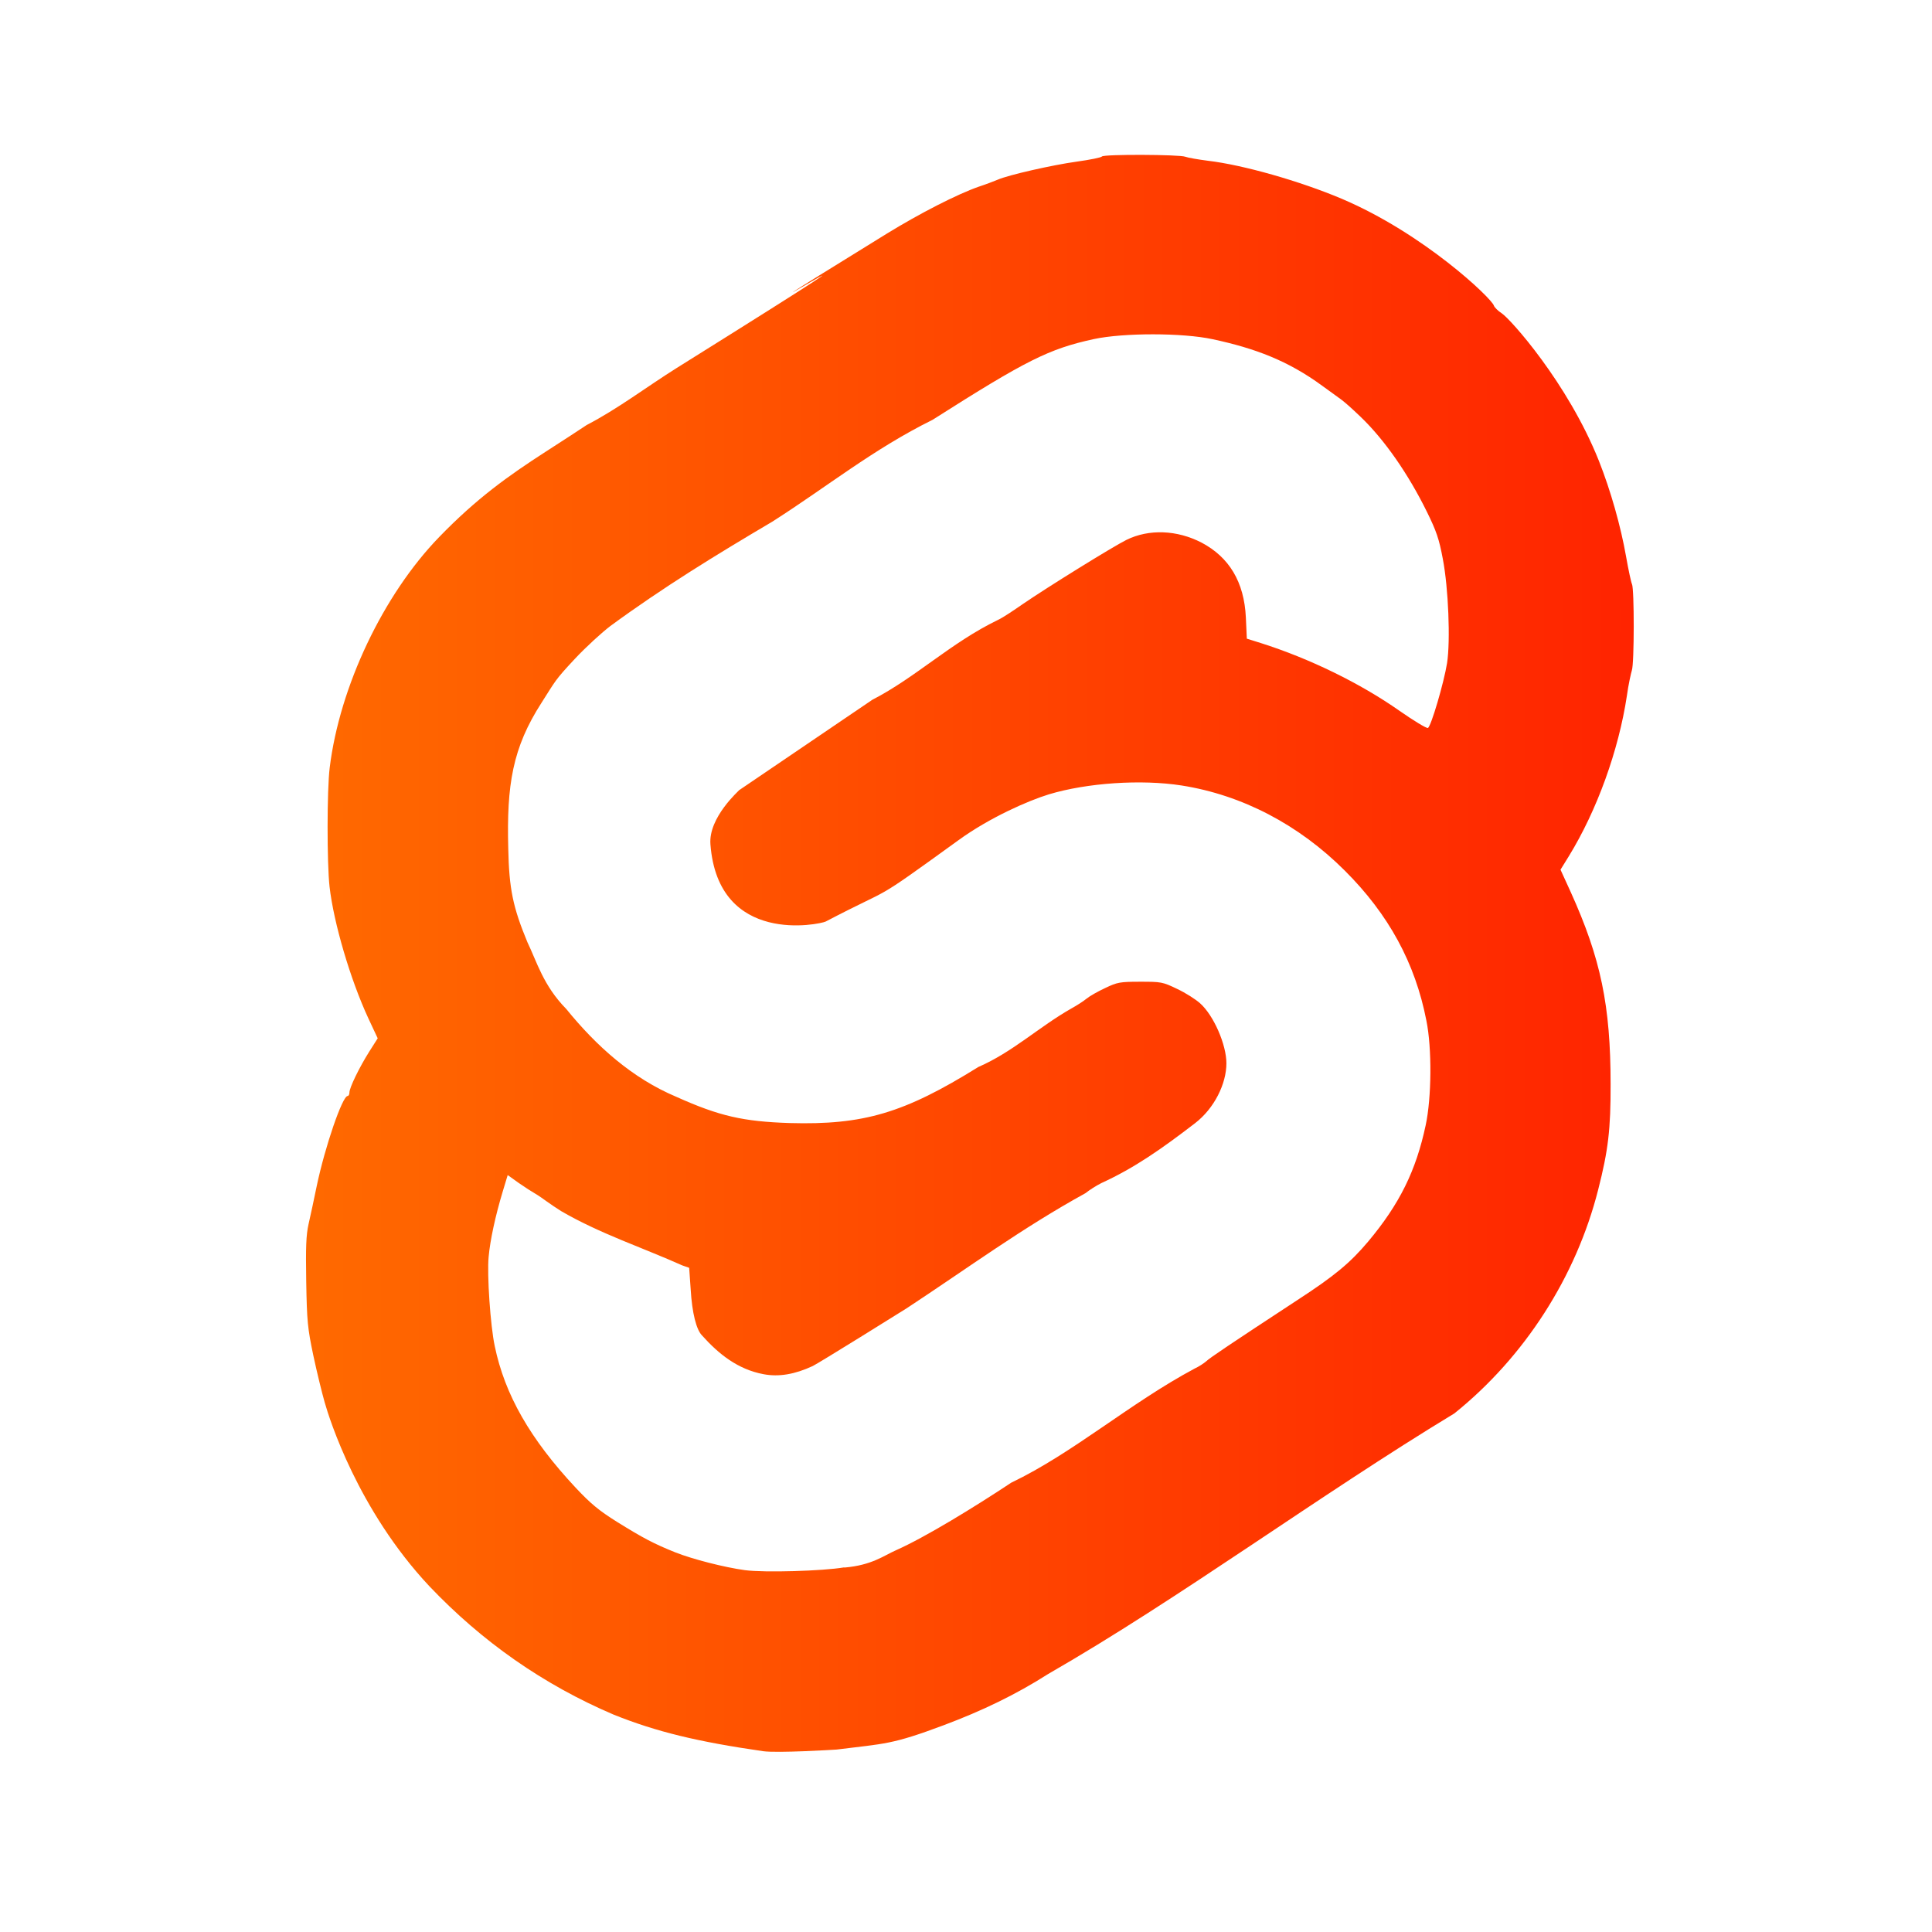 <svg width="14" height="14" viewBox="0 0 14 14" fill="none" xmlns="http://www.w3.org/2000/svg">
<path d="M5.531 12.69C5.053 12.621 4.756 12.549 4.447 12.425C3.936 12.207 3.492 11.895 3.111 11.494C2.592 10.94 2.386 10.279 2.353 10.163C2.333 10.093 2.295 9.938 2.27 9.82C2.229 9.624 2.224 9.575 2.219 9.287C2.215 9.037 2.218 8.95 2.236 8.87C2.249 8.815 2.275 8.691 2.295 8.595C2.355 8.309 2.481 7.942 2.519 7.942C2.526 7.942 2.532 7.931 2.532 7.917C2.532 7.882 2.603 7.736 2.676 7.62L2.737 7.524L2.67 7.381C2.539 7.099 2.418 6.688 2.388 6.425C2.369 6.254 2.369 5.725 2.389 5.564C2.461 4.975 2.777 4.31 3.182 3.892C3.453 3.612 3.682 3.449 3.953 3.274C4.085 3.189 4.219 3.102 4.251 3.08C4.48 2.961 4.683 2.805 4.903 2.667C7.293 1.173 4.609 2.815 6.423 1.695C6.667 1.545 6.937 1.407 7.092 1.353C7.144 1.336 7.206 1.312 7.23 1.302C7.307 1.268 7.624 1.196 7.804 1.171C7.899 1.158 7.981 1.141 7.985 1.134C7.998 1.117 8.548 1.119 8.59 1.136C8.608 1.143 8.683 1.156 8.754 1.165C9.008 1.195 9.419 1.312 9.722 1.44C10.318 1.693 10.807 2.16 10.825 2.214C10.829 2.227 10.855 2.253 10.883 2.271C10.943 2.31 11.36 2.773 11.586 3.339C11.672 3.556 11.745 3.815 11.783 4.032C11.8 4.128 11.819 4.218 11.826 4.233C11.843 4.267 11.843 4.809 11.825 4.858C11.819 4.877 11.8 4.961 11.789 5.042C11.729 5.439 11.572 5.873 11.368 6.205L11.308 6.302L11.382 6.464C11.6 6.946 11.671 7.287 11.671 7.856C11.672 8.182 11.654 8.335 11.581 8.621C11.421 9.252 11.048 9.833 10.539 10.242C9.56 10.835 8.542 11.587 7.596 12.13C7.361 12.28 7.117 12.397 6.84 12.501C6.459 12.644 6.413 12.634 6.062 12.678C6.034 12.68 5.635 12.704 5.531 12.69ZM6.12 11.359C6.319 11.342 6.405 11.272 6.492 11.234C6.704 11.14 7.061 10.921 7.328 10.744C7.777 10.529 8.189 10.167 8.657 9.917C8.686 9.904 8.724 9.879 8.74 9.865C8.767 9.839 8.907 9.745 9.401 9.421C9.672 9.245 9.785 9.15 9.914 8.997C10.142 8.725 10.261 8.483 10.331 8.154C10.374 7.955 10.377 7.595 10.336 7.395C10.255 6.979 10.063 6.626 9.745 6.309C9.412 5.976 9.001 5.761 8.563 5.692C8.269 5.646 7.877 5.673 7.601 5.756C7.451 5.802 7.172 5.924 6.946 6.088C6.284 6.567 6.504 6.405 5.983 6.678C5.942 6.698 5.204 6.856 5.148 6.118C5.133 5.923 5.356 5.729 5.356 5.726L6.321 5.071C6.636 4.909 6.891 4.657 7.23 4.493C7.271 4.474 7.351 4.419 7.412 4.377C7.585 4.258 8.066 3.96 8.163 3.912C8.326 3.832 8.529 3.84 8.707 3.932C8.906 4.037 9.016 4.216 9.028 4.475L9.035 4.628L9.137 4.66C9.49 4.772 9.857 4.951 10.143 5.152C10.245 5.223 10.337 5.279 10.347 5.275C10.369 5.268 10.463 4.948 10.486 4.805C10.511 4.644 10.496 4.261 10.455 4.049C10.428 3.905 10.409 3.849 10.339 3.707C10.206 3.437 10.035 3.189 9.86 3.021C9.714 2.882 9.724 2.901 9.582 2.796C9.334 2.614 9.095 2.524 8.787 2.458C8.569 2.411 8.142 2.411 7.927 2.457C7.601 2.528 7.439 2.609 6.758 3.042C6.327 3.255 5.988 3.531 5.595 3.781C5.187 4.022 4.808 4.254 4.422 4.537C4.363 4.582 4.246 4.688 4.164 4.776C4.019 4.931 4.026 4.933 3.925 5.091C3.713 5.42 3.671 5.688 3.683 6.148C3.689 6.441 3.717 6.575 3.822 6.828C3.89 6.968 3.936 7.141 4.103 7.311C4.322 7.581 4.581 7.813 4.901 7.948C5.213 8.088 5.385 8.127 5.722 8.138C6.256 8.153 6.551 8.067 7.089 7.732C7.338 7.624 7.53 7.44 7.765 7.307C7.801 7.287 7.849 7.257 7.873 7.237C7.896 7.218 7.958 7.183 8.01 7.159C8.096 7.118 8.115 7.114 8.262 7.114C8.414 7.114 8.424 7.115 8.53 7.166C8.59 7.194 8.665 7.242 8.696 7.27C8.795 7.358 8.887 7.57 8.887 7.705C8.887 7.853 8.8 8.031 8.66 8.139C8.423 8.321 8.224 8.462 7.981 8.573C7.945 8.591 7.893 8.624 7.866 8.646C7.408 8.898 7.019 9.185 6.569 9.481C6.538 9.501 5.931 9.879 5.889 9.899C5.76 9.959 5.644 9.979 5.533 9.958C5.346 9.923 5.207 9.811 5.088 9.678C5.046 9.637 5.015 9.514 5.005 9.344L4.994 9.187L4.945 9.17C4.657 9.041 4.348 8.94 4.066 8.776C3.992 8.73 3.919 8.674 3.897 8.661C3.85 8.633 3.806 8.605 3.76 8.573L3.679 8.515L3.643 8.634C3.589 8.813 3.552 8.986 3.541 9.106C3.528 9.237 3.554 9.609 3.585 9.754C3.658 10.107 3.842 10.428 4.171 10.78C4.28 10.896 4.34 10.946 4.471 11.028C4.659 11.145 4.739 11.187 4.896 11.25C5.021 11.299 5.246 11.357 5.398 11.378C5.542 11.397 5.963 11.384 6.116 11.358L6.12 11.359Z" fill="url(#paint0_linear_649_1915)"/>
<defs>
<linearGradient id="paint0_linear_649_1915" x1="2" y1="7.5" x2="12.5" y2="7.5" gradientUnits="userSpaceOnUse">
<stop stop-color="#FF6B00"/>
<stop offset="1" stop-color="#FF1F00"/>
</linearGradient>
</defs>
</svg>
